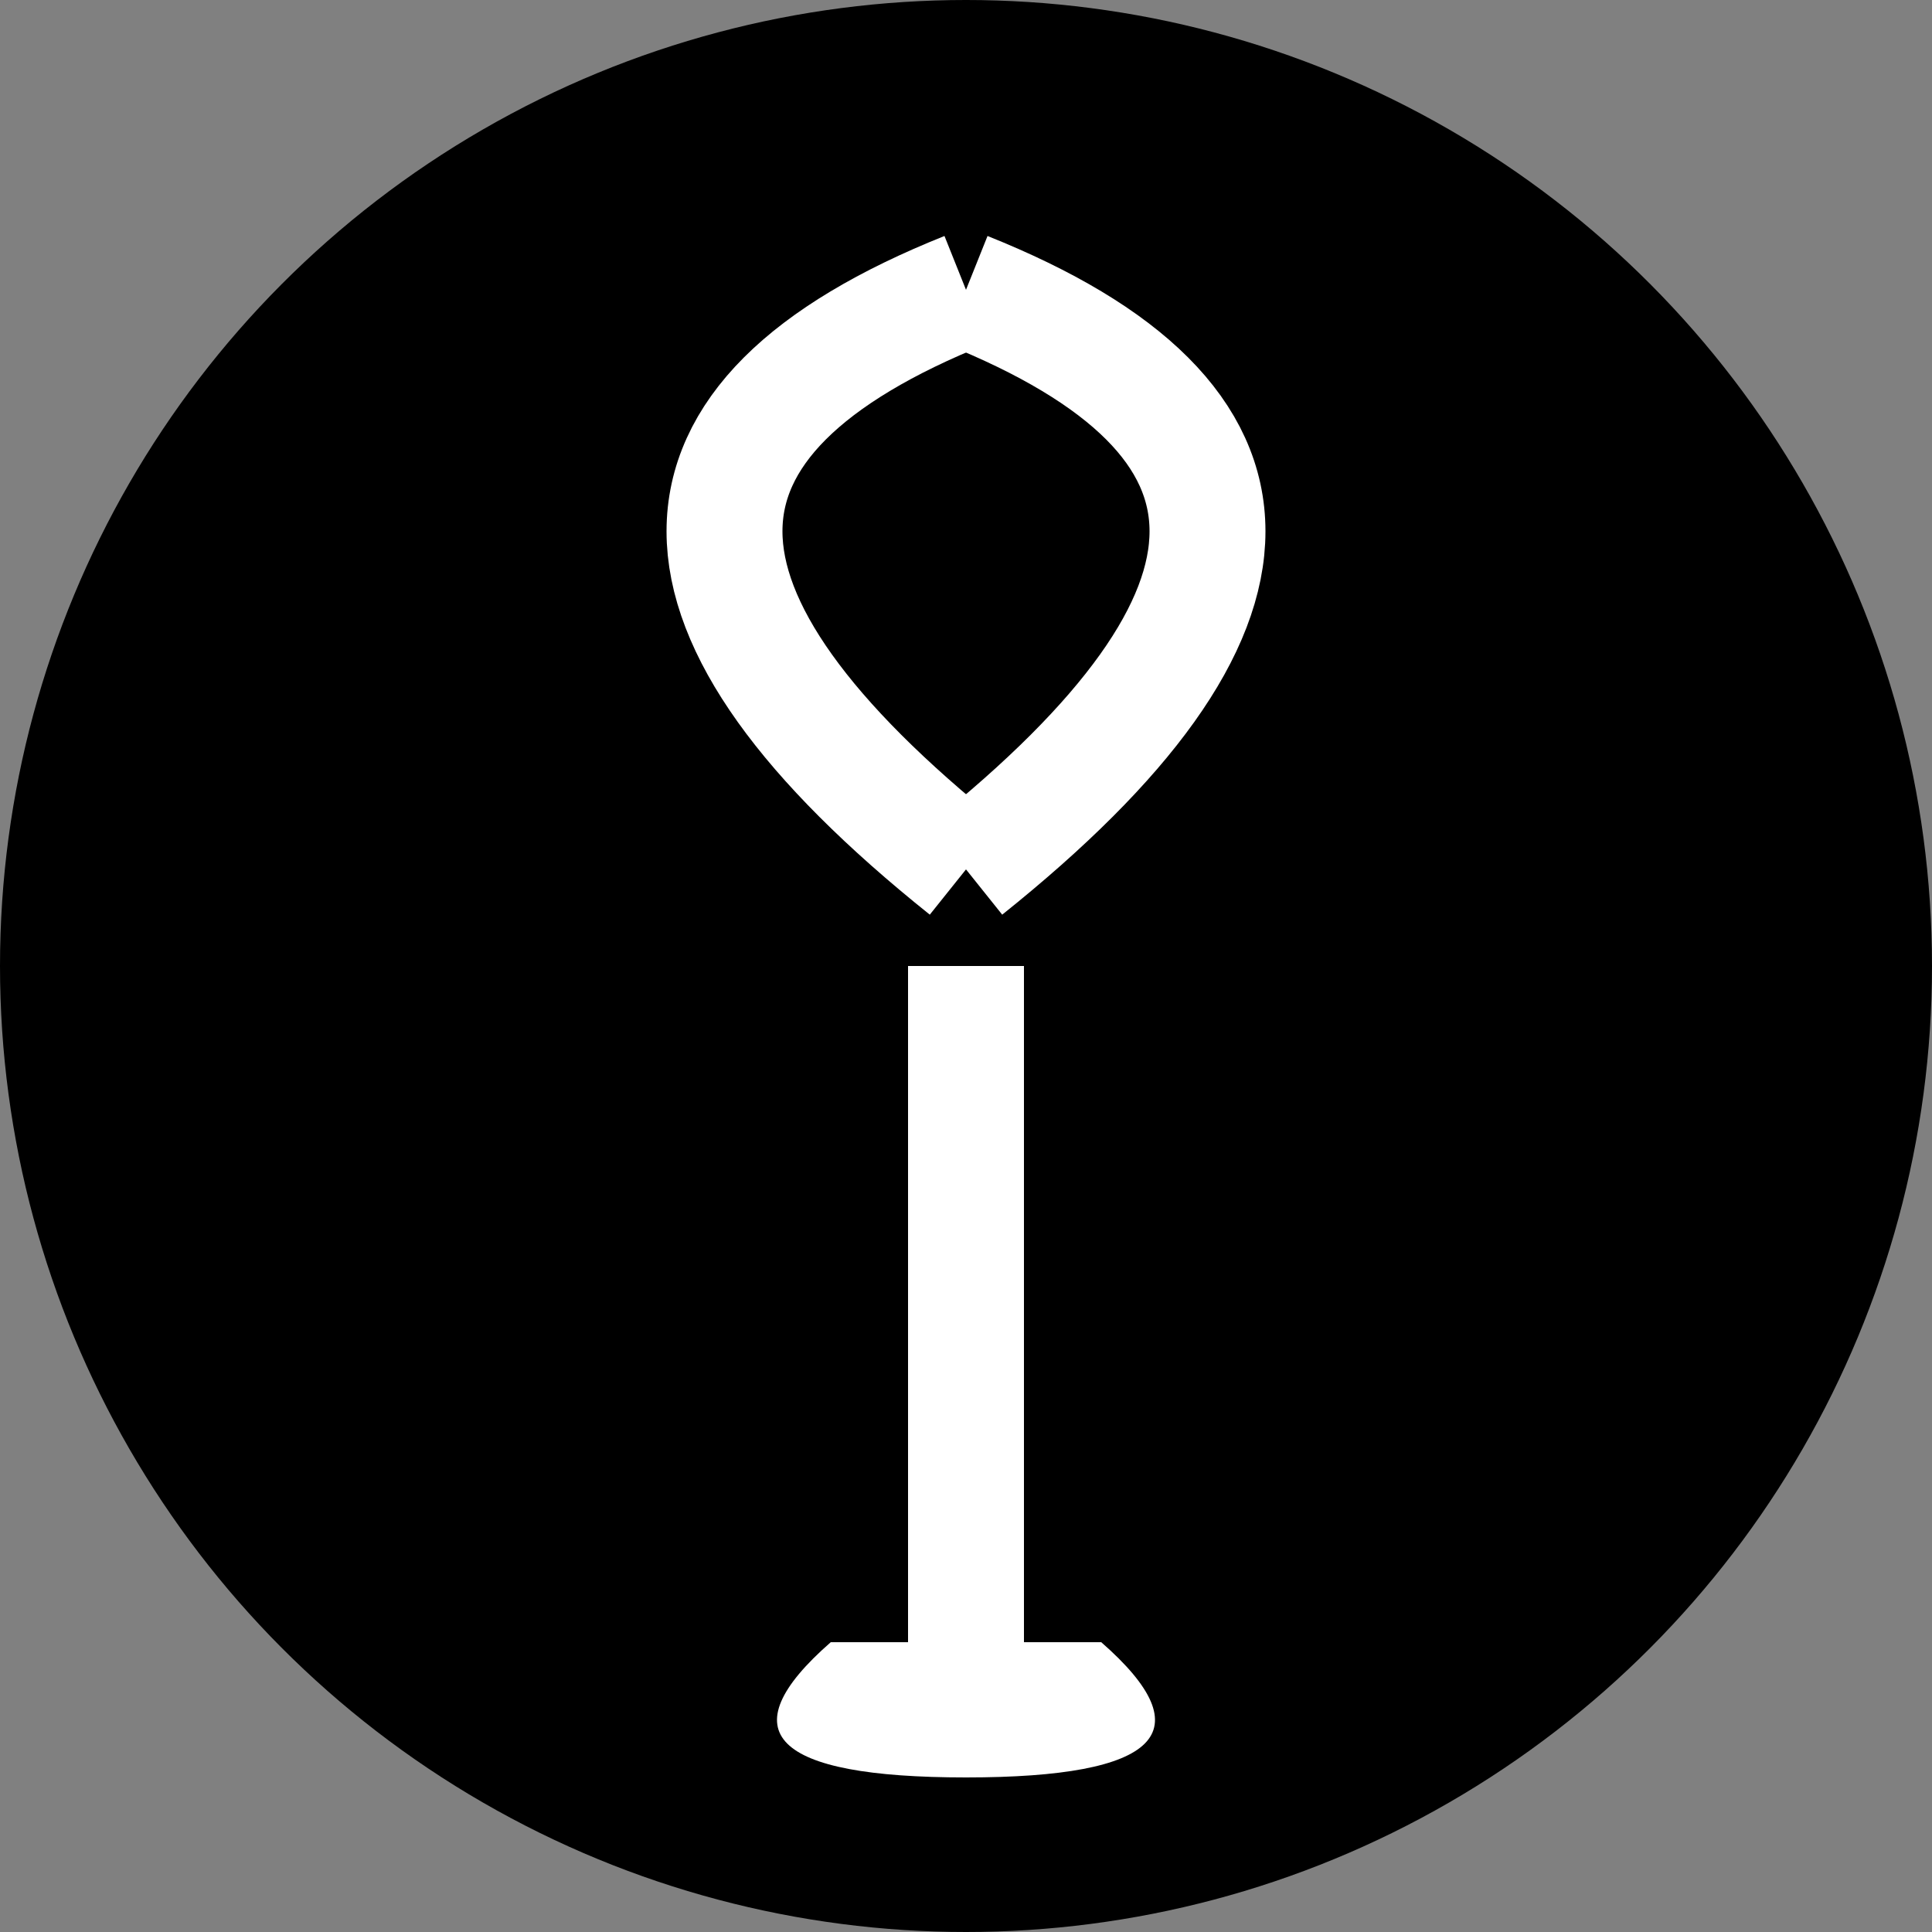 <svg xmlns="http://www.w3.org/2000/svg" viewBox="0 0 100 100">
  <rect x="0" y="0" width="100" height="100" fill="#808080" stroke="none"/>
  <!-- 圆形黑色背景 - 外切 -->
  <circle cx="50" cy="50" r="50" fill="black"/>
  
  <!-- 白色嫩芽 - 茎（放大但更短） -->
  <path d="M50 85 L50 50" stroke="white" stroke-width="6" fill="none"/>
  
  <!-- 白色嫩芽 - 叶子（放大） -->
  <path d="M50 45 Q75 25 50 15" stroke="white" stroke-width="6" fill="none"/>
  <path d="M50 45 Q25 25 50 15" stroke="white" stroke-width="6" fill="none"/>
  
  <!-- 白色嫩芽 - 根部（放大） -->
  <path d="M43 85 Q35 92 50 92 Q65 92 57 85" fill="white"/>
</svg>
